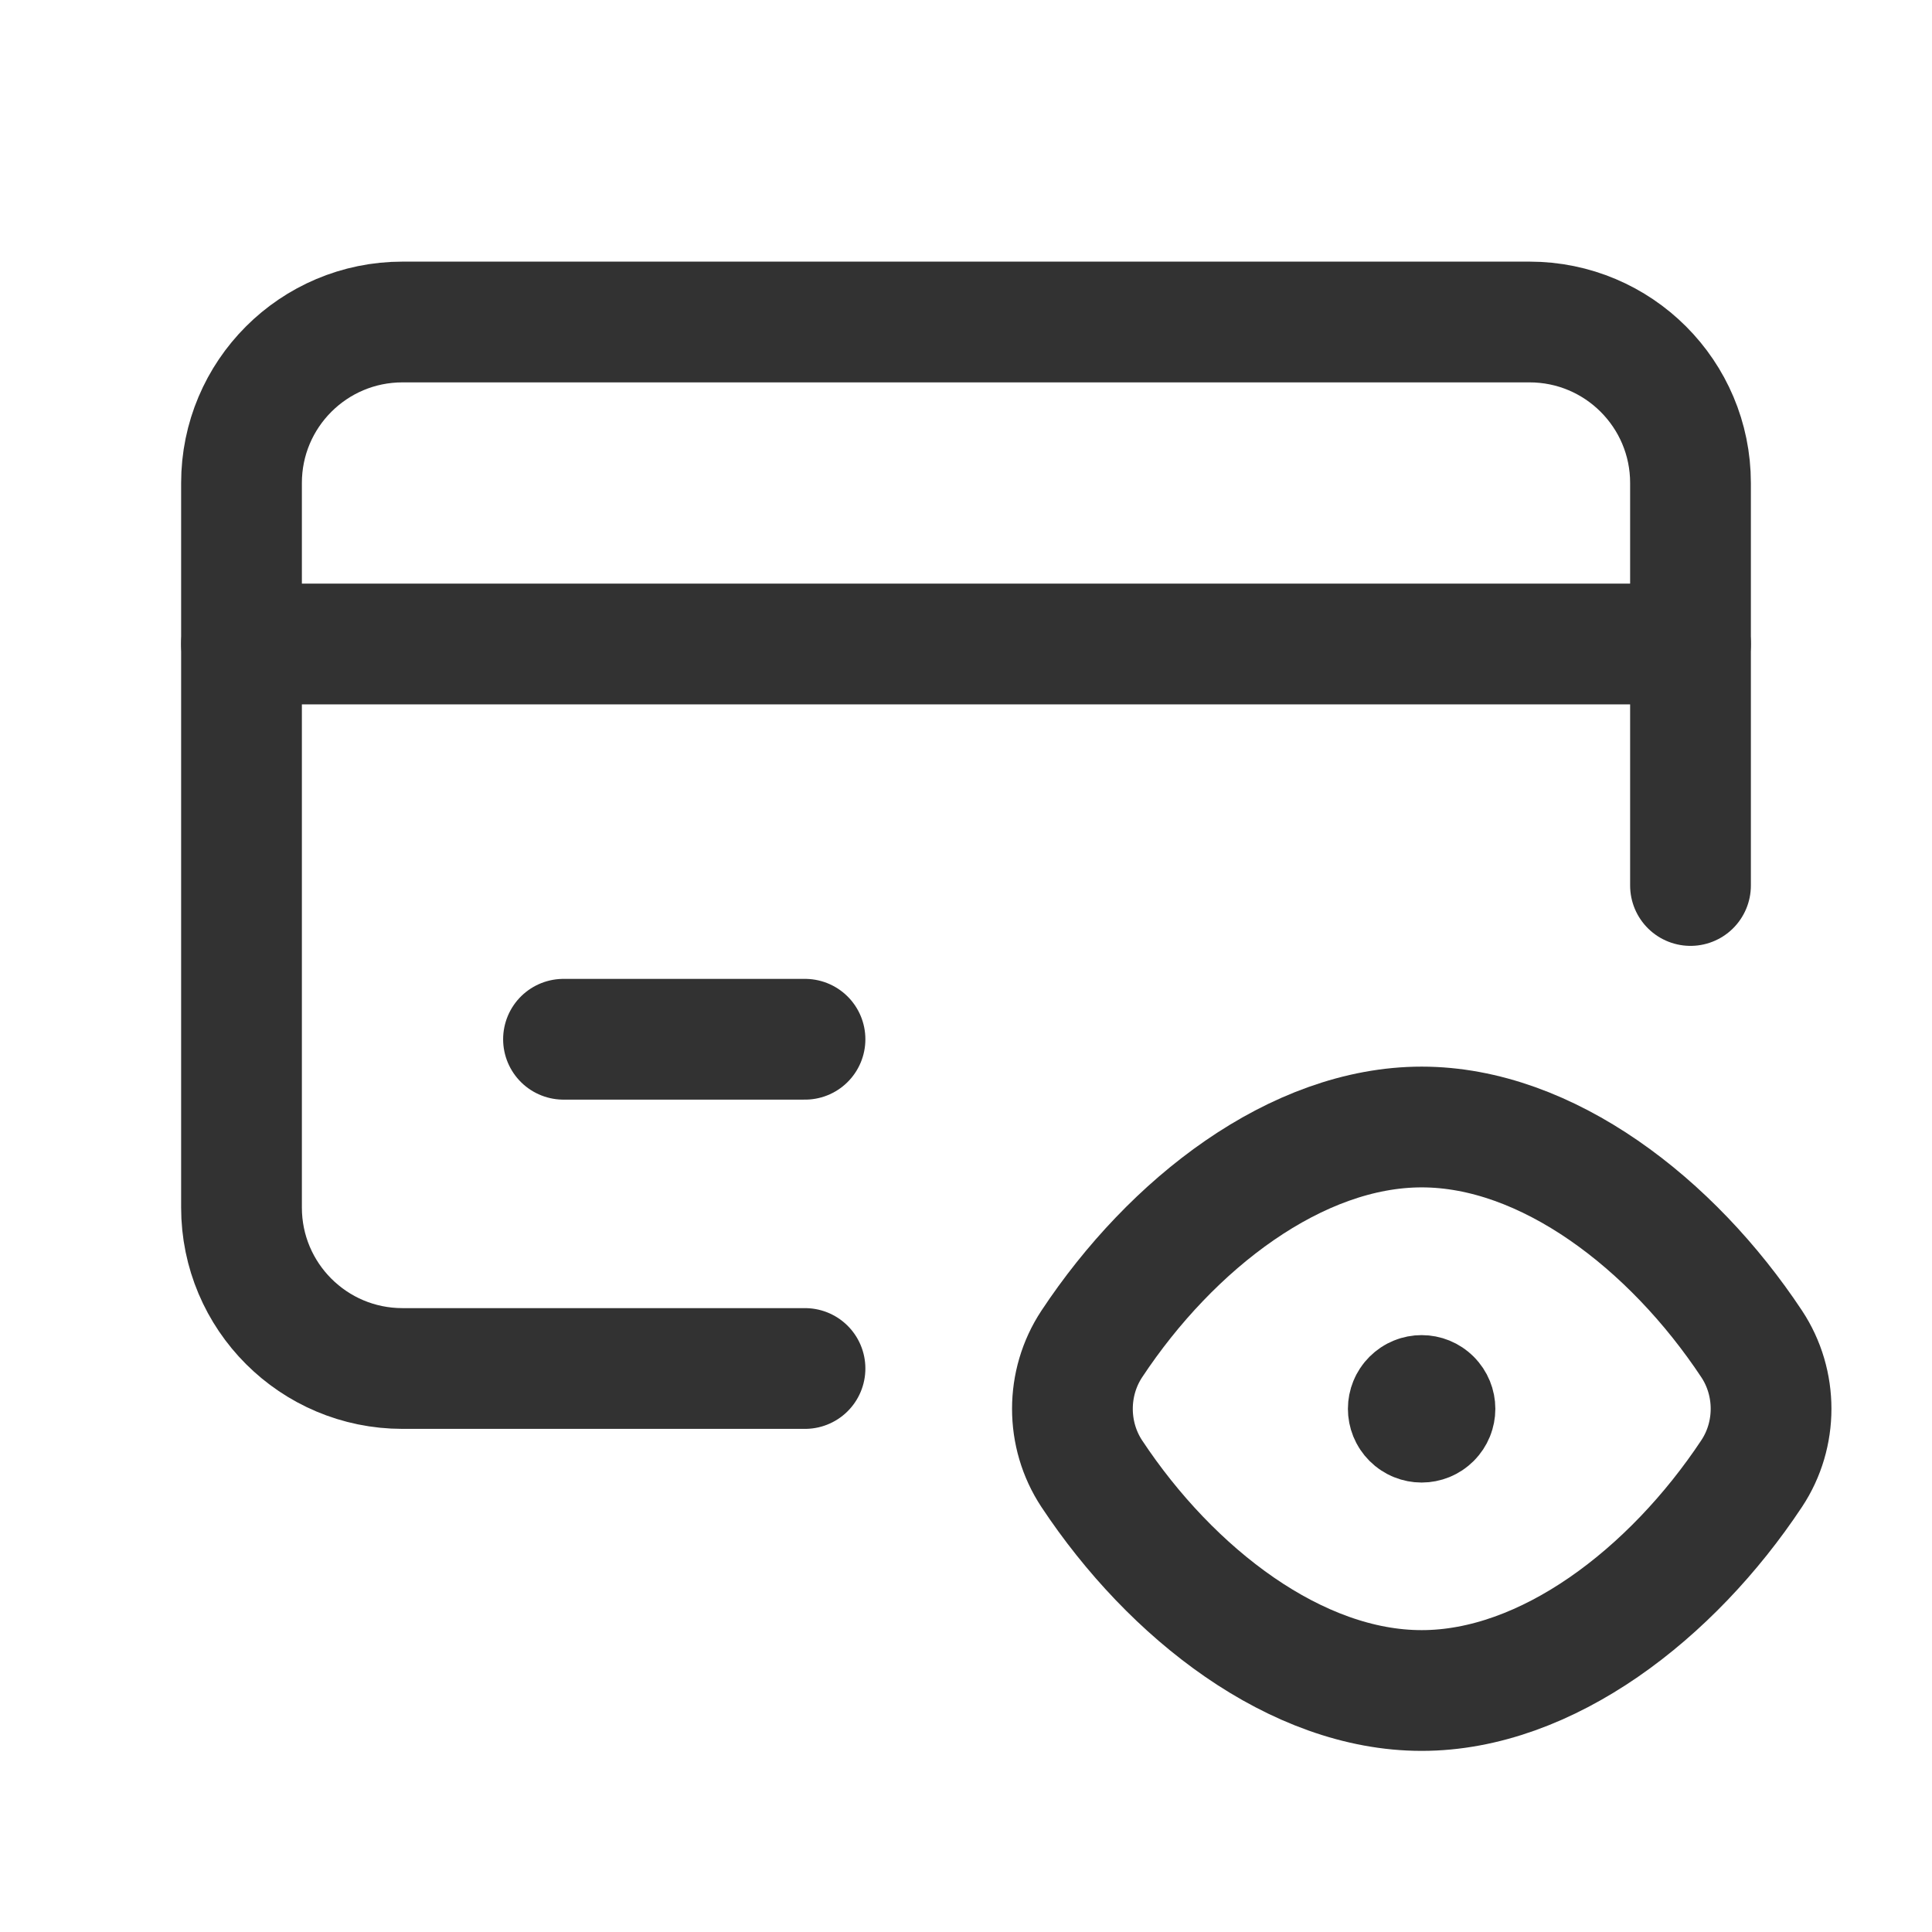 <?xml version="1.0" encoding="UTF-8"?><svg version="1.1" viewBox="0 0 24 24" xmlns="http://www.w3.org/2000/svg" xmlns:xlink="http://www.w3.org/1999/xlink"><!--Generated by IJSVG (https://github.com/iconjar/IJSVG)--><g fill="none"><path d="M0,0h24v24h-24v-24Z"></path><path stroke="#323232" stroke-linecap="round" stroke-linejoin="round" stroke-width="1.5" d="M3,8h18"></path><path stroke="#323232" stroke-linecap="round" stroke-linejoin="round" stroke-width="1.5" d="M7,12.91h3"></path><path stroke="#323232" stroke-linecap="round" stroke-linejoin="round" stroke-width="1.5" d="M10,17h-5c-1.105,0 -2,-0.895 -2,-2v-9c0,-1.105 0.895,-2 2,-2h14c1.105,0 2,0.895 2,2v5"></path><path stroke="#323232" stroke-linecap="round" stroke-linejoin="round" stroke-width="1.5" d="M13.562,18.306c-0.32,-0.485 -0.32,-1.125 0,-1.61c0.99,-1.497 2.544,-2.696 4.099,-2.696c1.555,0 3.108,1.199 4.099,2.695c0.321,0.485 0.321,1.126 0,1.61c-0.992,1.496 -2.545,2.695 -4.099,2.695c-1.555,0.001 -3.109,-1.198 -4.099,-2.694Z"></path><path stroke="#323232" stroke-linecap="round" stroke-linejoin="round" stroke-width="1.5" d="M17.777,17.384c0.065,0.065 0.065,0.169 0,0.234c-0.065,0.065 -0.169,0.065 -0.234,0c-0.065,-0.065 -0.065,-0.169 0,-0.234c0.065,-0.065 0.17,-0.065 0.234,0"></path></g></svg>